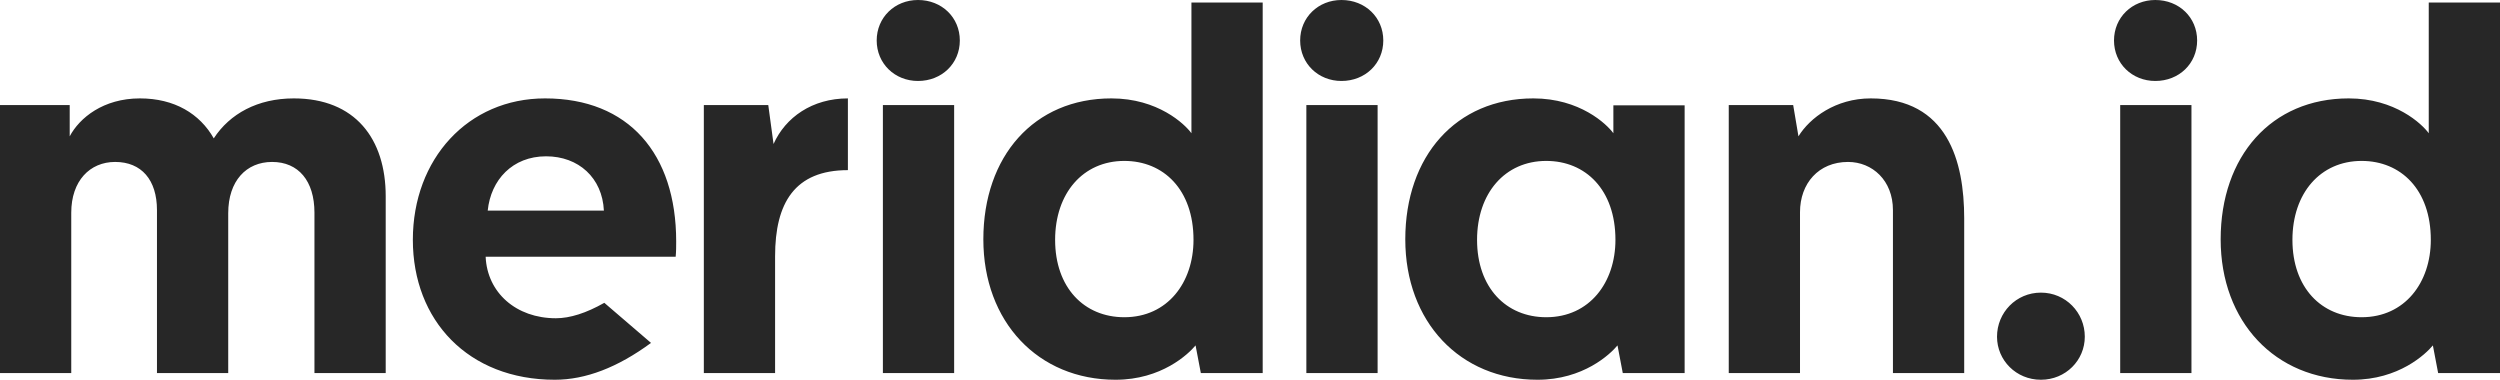 <?xml version="1.0" encoding="UTF-8"?>
<svg width="474px" height="72px" viewBox="0 0 474 72" version="1.1" xmlns="http://www.w3.org/2000/svg" xmlns:xlink="http://www.w3.org/1999/xlink">
    <!-- Generator: Sketch 48.2 (47327) - http://www.bohemiancoding.com/sketch -->
    <title>meridian.id-modified</title>
    <desc>Created with Sketch.</desc>
    <defs></defs>
    <g id="Wordmark" stroke="none" stroke-width="1" fill="none" fill-rule="evenodd" transform="translate(-308, -1363)">
        <g id="wordmark-modified" transform="translate(308, 1363)" fill="#272727">
            <path d="M73.13,37.215 L73.13,70.737 L59.62,70.737 L59.62,40.324 C59.62,34.3 56.585,30.704 51.592,30.704 C46.697,30.704 43.271,34.3 43.271,40.421 L43.271,70.737 L29.761,70.737 L29.761,39.838 C29.761,34.105 26.824,30.704 21.831,30.704 C17.034,30.704 13.51,34.3 13.51,40.324 L13.51,70.737 L0,70.737 L0,19.919 L13.216,19.919 L13.216,25.846 C15.076,22.348 19.58,18.656 26.53,18.656 C33.09,18.656 37.887,21.571 40.53,26.235 C43.565,21.571 48.851,18.656 55.704,18.656 C67.354,18.656 73.13,26.332 73.13,37.215 Z M78.276,45.474 C78.276,30.121 88.751,18.656 103.338,18.656 C119.197,18.656 128.204,29.15 128.204,45.765 C128.204,46.737 128.204,47.709 128.106,48.68 L92.079,48.68 C92.373,55.482 97.855,60.34 105.393,60.34 C108.072,60.34 111.134,59.364 114.578,57.413 L123.431,65.015 C117.106,69.672 111.028,72 105.198,72 C88.751,72 78.276,60.729 78.276,45.474 Z M92.471,39.935 L114.498,39.935 C114.204,33.717 109.701,29.636 103.533,29.636 C97.17,29.636 93.058,34.105 92.471,39.935 Z M160.761,18.656 L160.761,32.259 C150.677,32.259 146.957,38.478 146.957,48.583 L146.957,70.737 L133.447,70.737 L133.447,19.919 L145.664,19.919 L146.664,27.304 C148.915,22.251 154.006,18.656 160.761,18.656 Z M167.396,70.737 L167.396,19.919 L180.906,19.919 L180.906,70.737 L167.396,70.737 Z M166.221,7.676 C166.221,3.304 169.648,0 174.053,0 C178.556,0 181.983,3.304 181.983,7.676 C181.983,12.049 178.556,15.352 174.053,15.352 C169.648,15.352 166.221,12.049 166.221,7.676 Z M239.406,0.486 L239.406,70.737 L227.679,70.737 L226.679,65.49 C225.309,67.142 220.218,72 211.505,72 C196.821,72 186.443,61.02 186.443,45.377 C186.443,29.636 196.037,18.656 210.722,18.656 C219.533,18.656 224.624,23.514 225.896,25.263 L225.896,0.486 L239.406,0.486 Z M226.288,45.474 C226.288,35.951 220.61,30.51 213.17,30.51 C205.338,30.51 200.051,36.632 200.051,45.474 C200.051,54.51 205.533,60.146 213.17,60.146 C221.393,60.146 226.288,53.538 226.288,45.474 Z M247.685,70.737 L247.685,19.919 L261.195,19.919 L261.195,70.737 L247.685,70.737 Z M246.51,7.676 C246.51,3.304 249.936,0 254.342,0 C258.845,0 262.272,3.304 262.272,7.676 C262.272,12.049 258.845,15.352 254.342,15.352 C249.936,15.352 246.51,12.049 246.51,7.676 Z M319.406,19.977 L319.406,35.611 L319.406,70.737 L307.679,70.737 L306.679,65.49 C305.309,67.142 300.218,72 291.505,72 C276.821,72 266.443,61.02 266.443,45.377 C266.443,29.636 276.037,18.656 290.722,18.656 C299.533,18.656 304.624,23.514 305.896,25.263 L305.896,19.977 L319.406,19.977 Z M306.288,45.474 C306.288,35.951 300.61,30.51 293.17,30.51 C285.338,30.51 280.051,36.632 280.051,45.474 C280.051,54.51 285.533,60.146 293.17,60.146 C301.393,60.146 306.288,53.538 306.288,45.474 Z M354.693,18.656 C369.28,18.656 372.412,30.607 372.412,41.393 L372.412,70.737 L358.902,70.737 L358.902,39.838 C358.902,34.202 354.987,30.704 350.385,30.704 C344.805,30.704 341.281,34.785 341.281,40.227 L341.281,70.737 L327.771,70.737 L327.771,19.919 L339.987,19.919 L340.987,25.846 C343.141,22.348 348.036,18.656 354.693,18.656 Z M386.956,72 C382.257,72 378.635,68.308 378.635,63.838 C378.635,59.271 382.257,55.482 386.956,55.482 C391.656,55.482 395.278,59.271 395.278,63.838 C395.278,68.308 391.656,72 386.956,72 Z M401.99,70.737 L401.99,19.919 L415.5,19.919 L415.5,70.737 L401.99,70.737 Z M400.815,7.676 C400.815,3.304 404.242,0 408.647,0 C413.15,0 416.577,3.304 416.577,7.676 C416.577,12.049 413.15,15.352 408.647,15.352 C404.242,15.352 400.815,12.049 400.815,7.676 Z M474,0.486 L474,70.737 L462.273,70.737 L461.273,65.49 C459.903,67.142 454.812,72 446.099,72 C431.414,72 421.037,61.02 421.037,45.377 C421.037,29.636 430.631,18.656 445.316,18.656 C454.127,18.656 459.217,23.514 460.49,25.263 L460.49,0.486 L474,0.486 Z M460.882,45.474 C460.882,35.951 455.204,30.51 447.763,30.51 C439.931,30.51 434.645,36.632 434.645,45.474 C434.645,54.51 440.127,60.146 447.763,60.146 C455.987,60.146 460.882,53.538 460.882,45.474 Z" id="meridian.id-medium-complete"></path>
        </g>
    </g>
</svg>